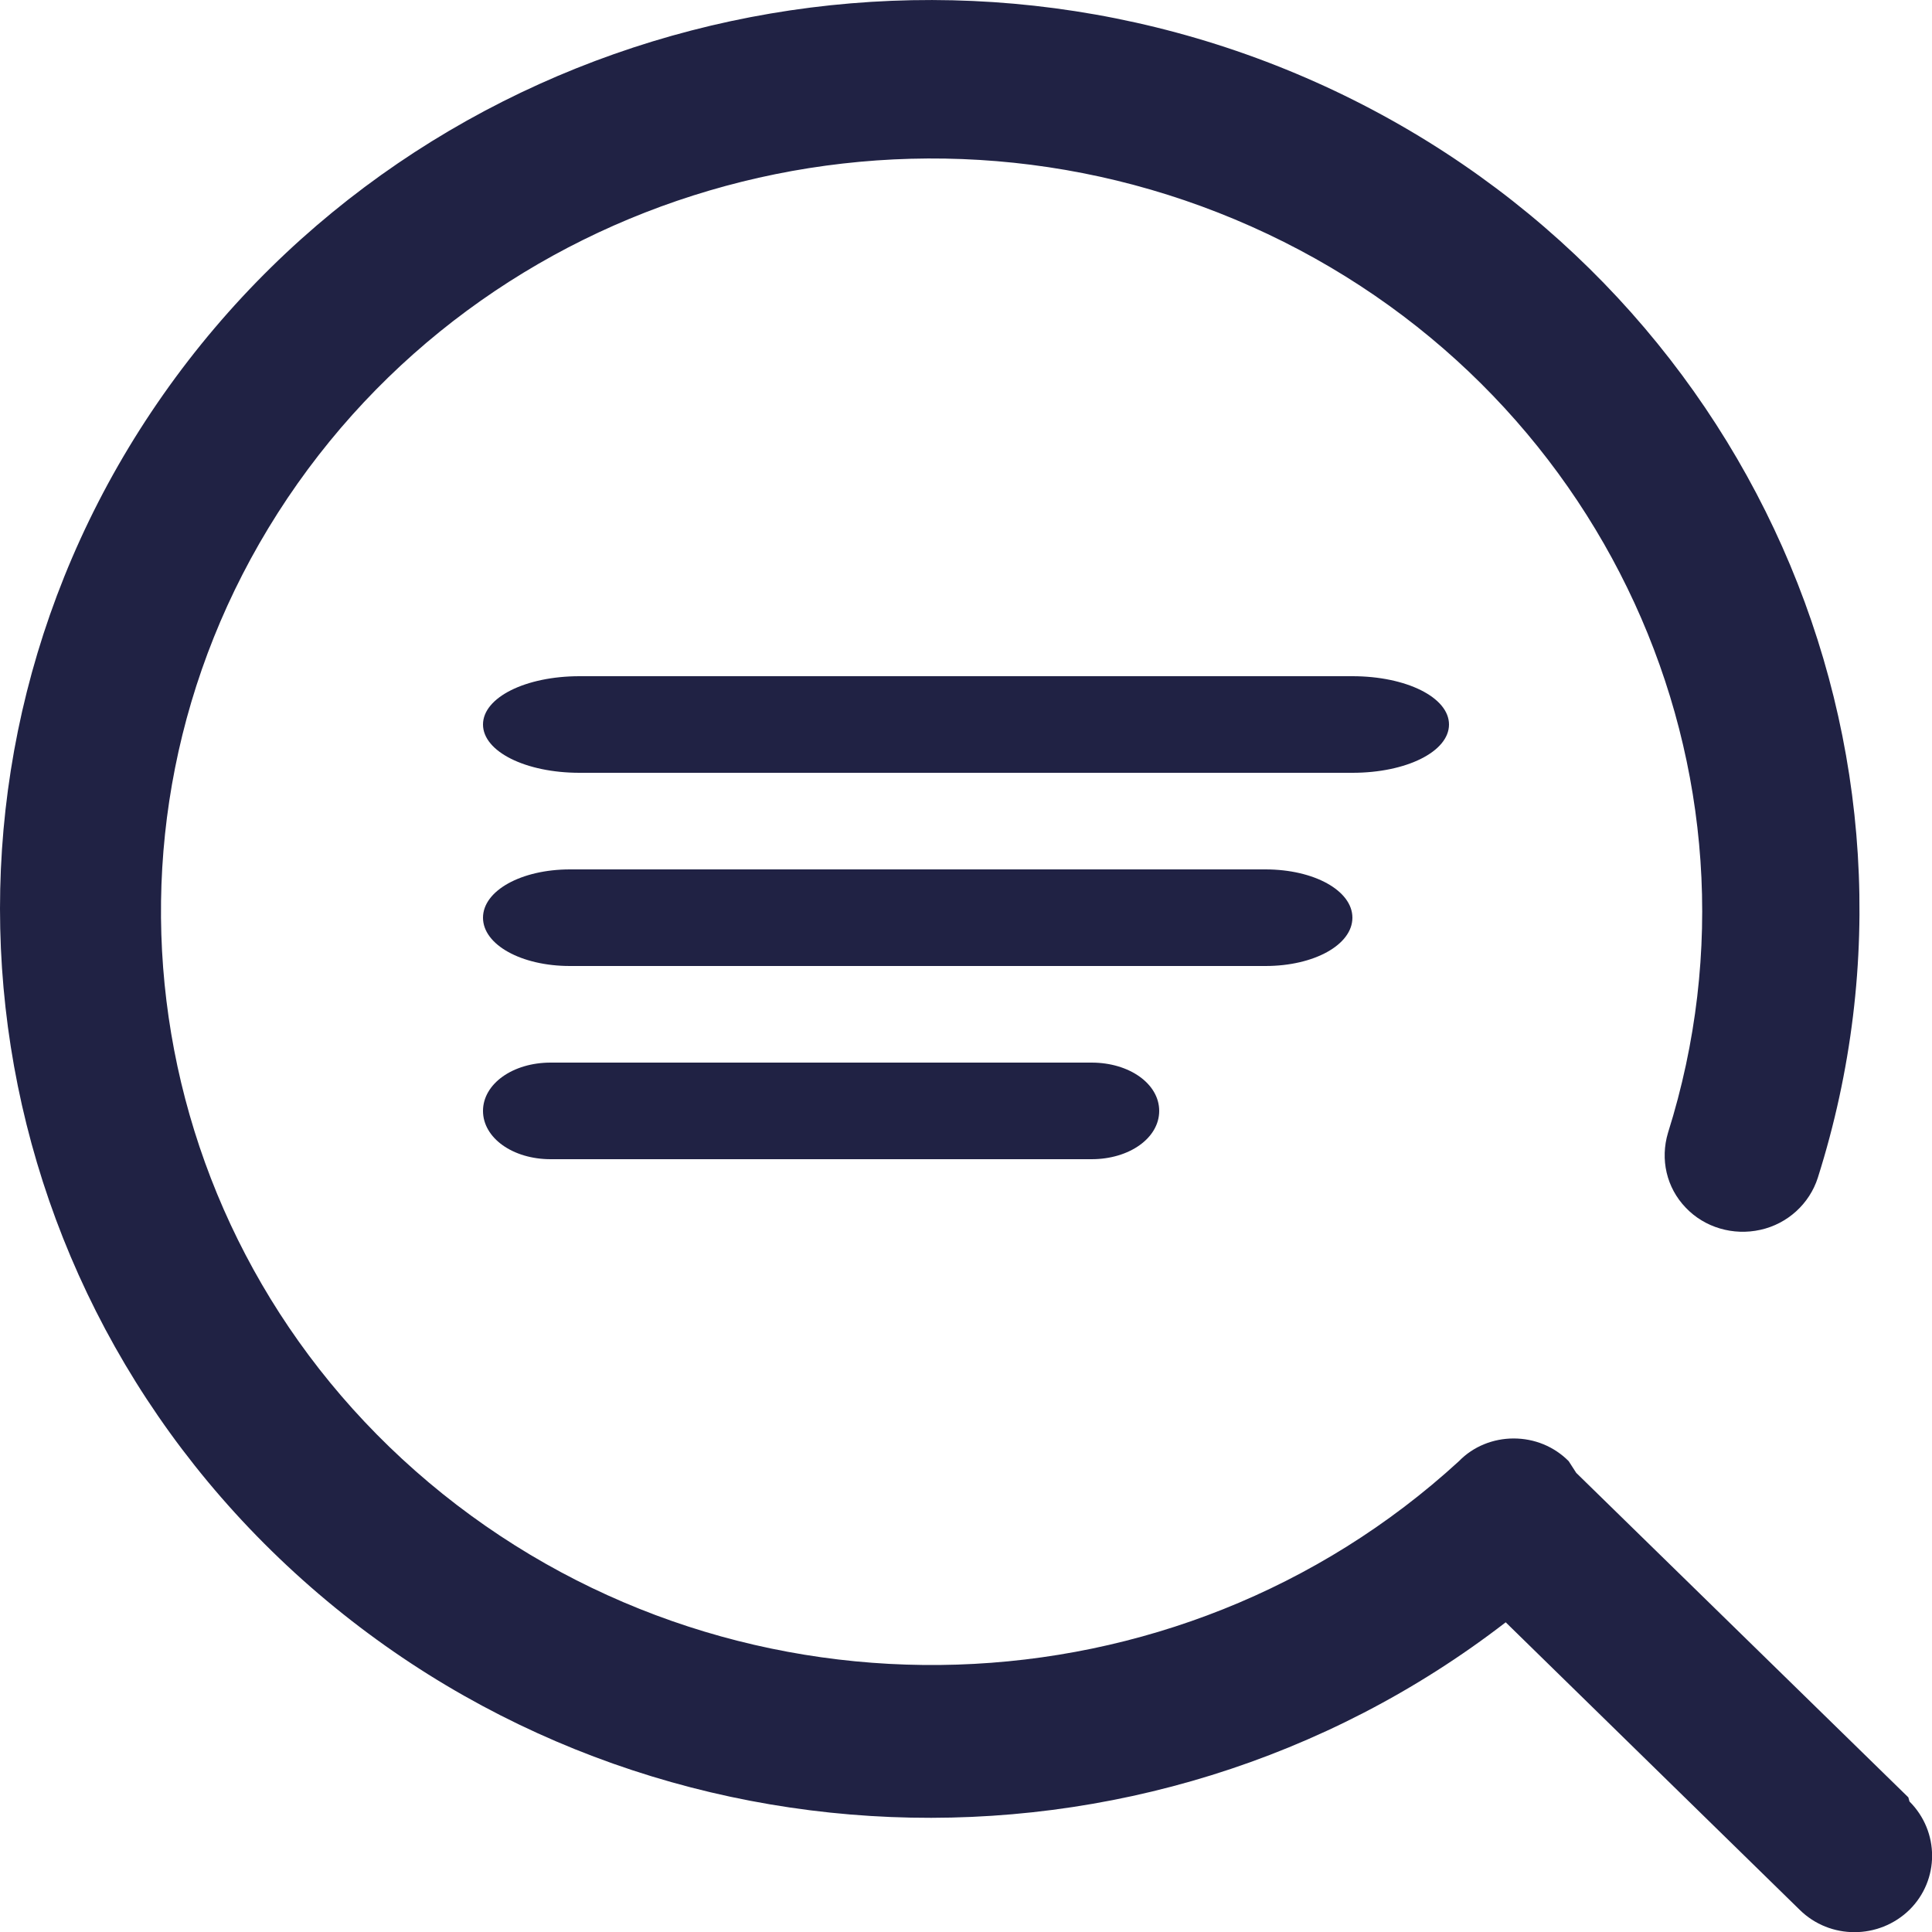 <svg width="20" height="20" viewBox="0 0 20 20" fill="none" xmlns="http://www.w3.org/2000/svg">
<path fill-rule="evenodd" clip-rule="evenodd" d="M19.755 18.606L16.317 15.247L16.239 15.126C16.087 14.973 15.884 14.891 15.669 14.891C15.458 14.891 15.251 14.973 15.103 15.126C12.181 17.805 7.681 17.95 4.583 15.465C1.485 12.977 0.755 8.633 2.876 5.31C4.997 1.988 9.31 0.72 12.954 2.345C16.599 3.97 18.446 7.984 17.267 11.727C17.185 12.001 17.251 12.294 17.45 12.501C17.646 12.708 17.943 12.794 18.224 12.731C18.505 12.669 18.732 12.461 18.818 12.192C20.224 7.751 18.099 2.97 13.818 0.941C9.536 -1.085 4.38 0.251 1.689 4.086C-1.003 7.922 -0.425 13.102 3.052 16.282C6.524 19.458 11.853 19.676 15.587 16.794L18.63 19.77C18.943 20.079 19.45 20.079 19.767 19.77C20.079 19.461 20.079 18.961 19.767 18.649L19.755 18.606Z" fill="#202244"/>
<path d="M14 7C14.559 7 15 7.22 15 7.5C15 7.78 14.56 8 14 8H6C5.441 8 5 7.78 5 7.5C5 7.22 5.44 7 6 7H14Z" fill="#202244"/>
<path d="M13.1 9C13.604 9 14 9.22 14 9.5C14 9.78 13.604 10 13.1 10H5.9C5.397 10 5 9.78 5 9.5C5 9.22 5.396 9 5.9 9H13.1Z" fill="#202244"/>
<path d="M11.3 11C11.692 11 12 11.22 12 11.5C12 11.78 11.692 12 11.3 12H5.7C5.308 12 5 11.78 5 11.5C5 11.22 5.308 11 5.7 11H11.3Z" fill="#202244"/>
</svg>

